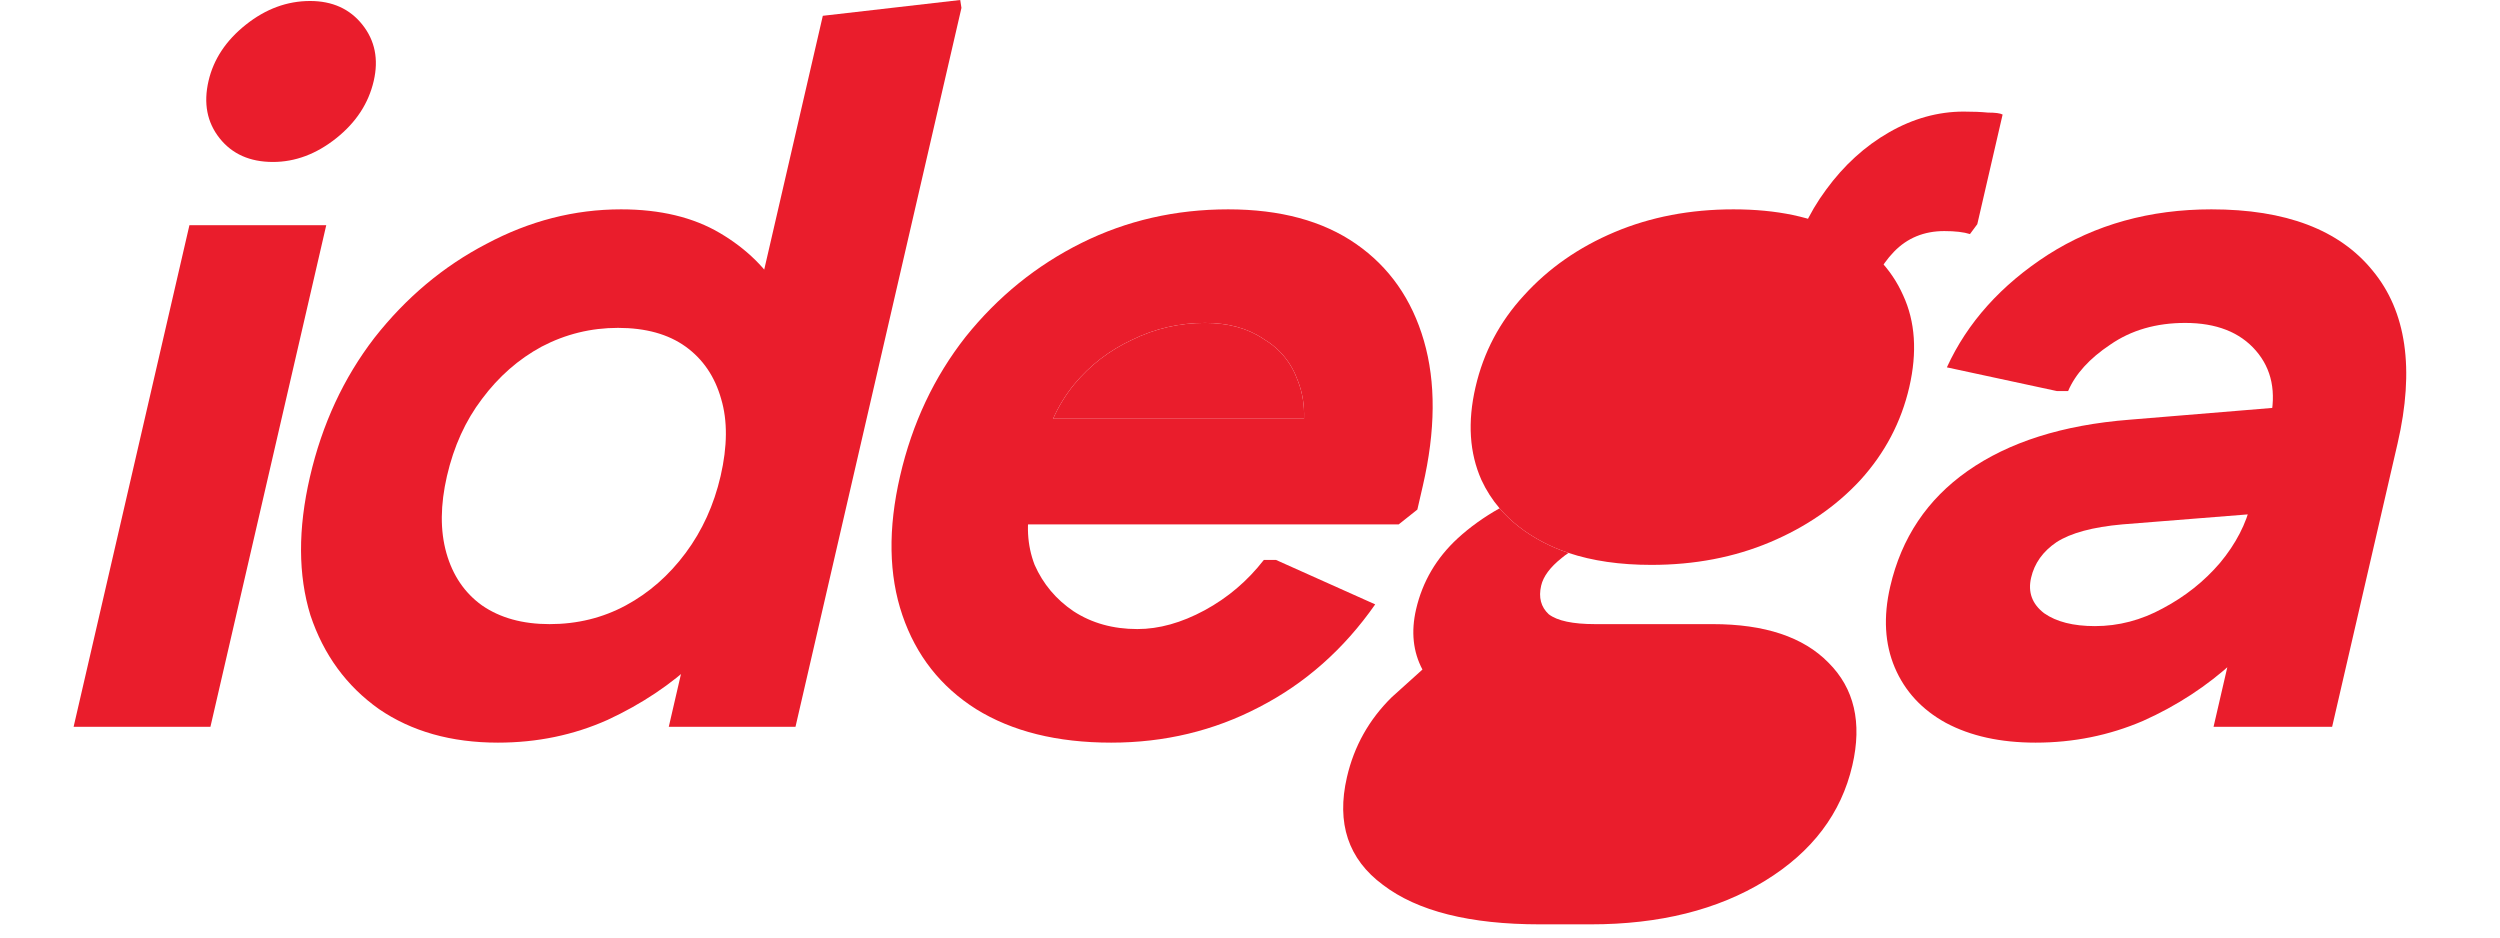 <svg width="88" height="33" viewBox="0 0 88 33" fill="none" xmlns="http://www.w3.org/2000/svg">
<path d="M71.653 26.141C70.416 26.141 69.363 25.909 68.495 25.445C67.651 24.982 67.052 24.333 66.697 23.499C66.343 22.665 66.289 21.714 66.535 20.648C66.931 18.933 67.838 17.578 69.257 16.581C70.706 15.562 72.605 14.959 74.955 14.774L82.119 14.183L81.253 17.937L74.711 18.458C73.666 18.551 72.893 18.76 72.39 19.084C71.911 19.409 71.612 19.826 71.495 20.335C71.377 20.845 71.53 21.262 71.955 21.587C72.385 21.888 72.98 22.039 73.741 22.039C74.574 22.039 75.371 21.83 76.133 21.413C76.919 20.996 77.589 20.463 78.144 19.814C78.703 19.142 79.068 18.435 79.24 17.694L79.906 14.808C80.136 13.812 79.969 12.989 79.405 12.34C78.841 11.691 78.013 11.367 76.919 11.367C75.896 11.367 75.016 11.622 74.28 12.132C73.55 12.618 73.055 13.163 72.797 13.766H72.405L68.53 12.931C69.251 11.355 70.436 10.034 72.085 8.968C73.758 7.902 75.677 7.369 77.841 7.369C80.458 7.369 82.349 8.088 83.516 9.525C84.706 10.961 84.999 12.989 84.395 15.608L82.091 25.584H77.917L79.105 20.44H80.853C80.332 21.459 79.59 22.41 78.625 23.29C77.69 24.148 76.626 24.843 75.433 25.376C74.245 25.886 72.985 26.141 71.653 26.141Z" fill="#EA1D2C"/>
<path d="M58.128 19.884C57.023 19.884 56.052 19.743 55.213 19.463C54.895 19.357 54.596 19.23 54.316 19.084C53.697 18.76 53.186 18.363 52.785 17.892C52.527 17.59 52.314 17.257 52.146 16.894C51.724 15.944 51.654 14.855 51.938 13.627C52.221 12.398 52.791 11.321 53.647 10.394C54.509 9.444 55.572 8.702 56.836 8.169C58.101 7.636 59.495 7.369 61.017 7.369C62.539 7.369 63.809 7.636 64.828 8.169C65.846 8.702 66.567 9.444 66.99 10.394C67.418 11.321 67.49 12.398 67.207 13.627C66.923 14.855 66.351 15.944 65.489 16.894C64.633 17.821 63.572 18.551 62.308 19.084C61.043 19.617 59.65 19.884 58.128 19.884ZM65.697 10.741L62.981 9.525C63.227 8.459 63.66 7.509 64.281 6.674C64.907 5.817 65.645 5.145 66.495 4.658C67.344 4.171 68.221 3.928 69.125 3.928C69.458 3.928 69.74 3.94 69.973 3.963C70.235 3.963 70.408 3.986 70.492 4.032L69.601 7.891L69.343 8.239C69.121 8.169 68.82 8.134 68.439 8.134C67.726 8.134 67.134 8.378 66.665 8.864C66.196 9.351 65.873 9.977 65.697 10.741Z" fill="#EA1D2C"/>
<path d="M48.678 31.146C49.891 32.073 51.734 32.537 54.207 32.537H55.991C58.417 32.537 60.461 32.027 62.124 31.007C63.786 29.988 64.813 28.632 65.203 26.94C65.551 25.434 65.27 24.229 64.361 23.325C63.476 22.421 62.117 21.969 60.286 21.969H56.148C55.363 21.969 54.819 21.854 54.516 21.622C54.241 21.367 54.152 21.031 54.249 20.614C54.324 20.289 54.565 19.965 54.973 19.64C55.05 19.575 55.13 19.516 55.213 19.463C54.895 19.357 54.596 19.23 54.316 19.084C53.697 18.76 53.186 18.363 52.785 17.892C52.234 18.202 51.744 18.553 51.316 18.945C50.561 19.64 50.071 20.475 49.846 21.448C49.664 22.236 49.739 22.943 50.07 23.568L48.989 24.542C48.189 25.33 47.663 26.268 47.412 27.357C47.037 28.98 47.459 30.243 48.678 31.146Z" fill="#EA1D2C"/>
<path d="M39.113 26.141C37.211 26.141 35.625 25.747 34.356 24.959C33.111 24.171 32.247 23.07 31.765 21.657C31.282 20.243 31.255 18.609 31.683 16.755C32.111 14.901 32.881 13.267 33.992 11.854C35.127 10.44 36.487 9.339 38.072 8.551C39.658 7.763 41.378 7.369 43.233 7.369C45.064 7.369 46.564 7.775 47.733 8.586C48.901 9.397 49.697 10.533 50.121 11.993C50.545 13.453 50.533 15.156 50.083 17.103L49.891 17.937L49.235 18.458H33.431L34.289 14.739H37.069H45.902H48.667L45.774 15.678C45.85 15.349 45.893 15.037 45.902 14.739C45.918 14.259 45.847 13.819 45.69 13.418C45.459 12.769 45.051 12.271 44.465 11.923C43.908 11.552 43.226 11.367 42.417 11.367C41.513 11.367 40.659 11.564 39.855 11.958C39.056 12.329 38.376 12.85 37.817 13.522C37.513 13.894 37.264 14.299 37.069 14.739C36.924 15.067 36.809 15.415 36.724 15.782L36.299 17.624C36.112 18.435 36.152 19.188 36.419 19.884C36.716 20.556 37.173 21.1 37.79 21.517C38.431 21.934 39.18 22.143 40.036 22.143C40.797 22.143 41.586 21.923 42.401 21.483C43.216 21.042 43.911 20.451 44.487 19.71H44.915L48.407 21.274C47.306 22.85 45.945 24.055 44.326 24.889C42.73 25.724 40.992 26.141 39.113 26.141Z" fill="#EA1D2C"/>
<path d="M37.069 14.739H45.902C45.918 14.259 45.847 13.819 45.69 13.418C45.459 12.769 45.051 12.271 44.465 11.923C43.908 11.552 43.226 11.367 42.417 11.367C41.513 11.367 40.659 11.564 39.855 11.958C39.056 12.329 38.376 12.85 37.817 13.522C37.513 13.894 37.264 14.299 37.069 14.739Z" fill="#EA1D2C"/>
<path d="M17.526 26.141C15.885 26.141 14.489 25.747 13.339 24.959C12.195 24.148 11.391 23.047 10.927 21.657C10.492 20.243 10.486 18.621 10.909 16.79C11.337 14.936 12.094 13.302 13.182 11.889C14.293 10.475 15.606 9.374 17.119 8.586C18.639 7.775 20.219 7.369 21.86 7.369C23.239 7.369 24.4 7.648 25.342 8.204C26.284 8.76 27 9.467 27.492 10.324C27.989 11.159 28.25 12.039 28.274 12.966L26.508 20.614C26.062 21.517 25.395 22.398 24.507 23.256C23.625 24.09 22.584 24.785 21.385 25.341C20.192 25.874 18.906 26.141 17.526 26.141ZM19.345 21.969C20.32 21.969 21.216 21.749 22.031 21.309C22.846 20.869 23.547 20.254 24.133 19.466C24.719 18.679 25.13 17.775 25.366 16.755C25.606 15.712 25.613 14.808 25.385 14.044C25.163 13.256 24.745 12.642 24.134 12.201C23.522 11.761 22.728 11.541 21.753 11.541C20.802 11.541 19.907 11.761 19.067 12.201C18.252 12.642 17.552 13.256 16.965 14.044C16.384 14.808 15.974 15.712 15.733 16.755C15.498 17.775 15.491 18.679 15.713 19.466C15.936 20.254 16.353 20.869 16.965 21.309C17.601 21.749 18.394 21.969 19.345 21.969ZM23.541 25.584L24.673 20.683L26.65 16.755L26.13 12.827L28.963 0.556L33.8 0L33.843 0.278L28.001 25.584H23.541Z" fill="#EA1D2C"/>
<path d="M2.591 25.584L6.668 7.926H11.484L7.407 25.584H2.591ZM9.607 5.701C8.799 5.701 8.173 5.423 7.731 4.867C7.288 4.31 7.158 3.638 7.34 2.85C7.517 2.086 7.954 1.425 8.654 0.869C9.353 0.313 10.107 0.035 10.915 0.035C11.7 0.035 12.314 0.313 12.756 0.869C13.199 1.425 13.332 2.086 13.155 2.85C12.973 3.638 12.533 4.31 11.834 4.867C11.134 5.423 10.392 5.701 9.607 5.701Z" fill="#EA1D2C"/>
</svg>
